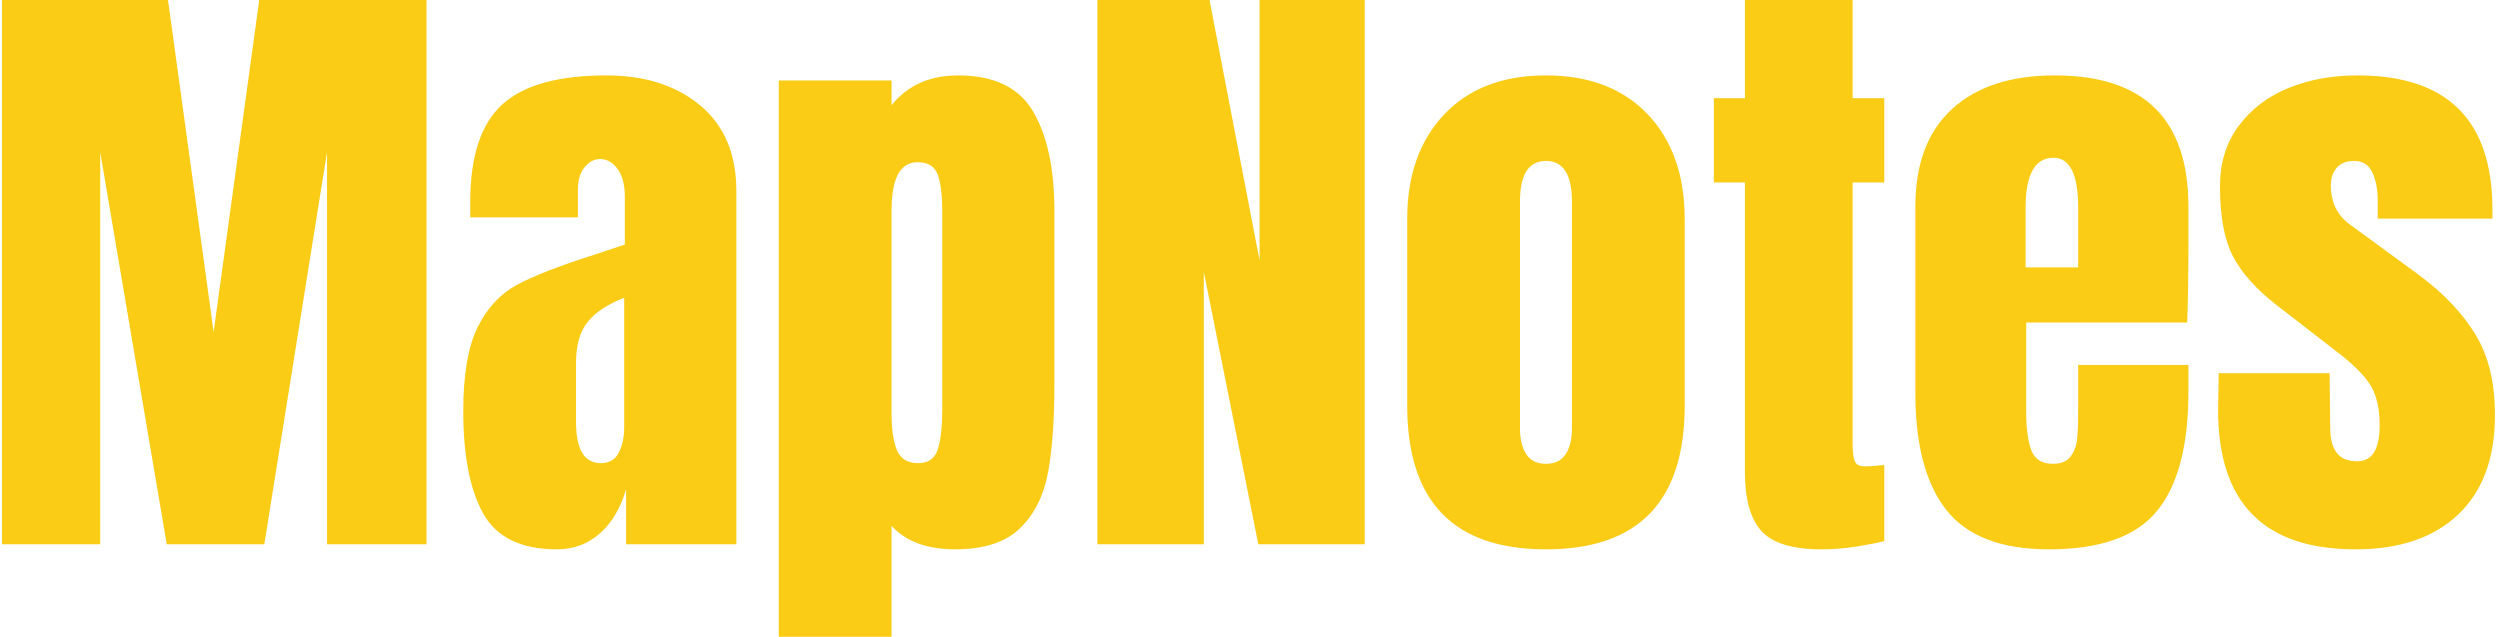 <svg xmlns="http://www.w3.org/2000/svg" version="1.1" xmlns:xlink="http://www.w3.org/1999/xlink" xmlns:svgjs="http://svgjs.dev/svgjs" width="1500" height="382" viewBox="0 0 1500 382"><g transform="matrix(1,0,0,1,-0.909,0.03)"><svg viewBox="0 0 396 101" data-background-color="#ffffff" preserveAspectRatio="xMidYMid meet" height="382" width="1500" xmlns="http://www.w3.org/2000/svg" xmlns:xlink="http://www.w3.org/1999/xlink"><g id="tight-bounds" transform="matrix(1,0,0,1,0.24,-0.008)"><svg viewBox="0 0 395.52 101.016" height="101.016" width="395.52"><g><svg viewBox="0 0 395.52 101.016" height="101.016" width="395.52"><g><svg viewBox="0 0 395.52 101.016" height="101.016" width="395.52"><g id="textblocktransform"><svg viewBox="0 0 395.52 101.016" height="101.016" width="395.52" id="textblock"><g><svg viewBox="0 0 395.52 101.016" height="101.016" width="395.52"><g transform="matrix(1,0,0,1,0,0)"><svg width="395.52" viewBox="1.9 -42.95 196.73 50.25" height="101.016" data-palette-color="#facc15"><path d="M9.65 0L1.9 0 1.9-42.95 15-42.95 18.6-16.75 22.2-42.95 35.4-42.95 35.4 0 27.55 0 27.55-30.95 22.6 0 14.9 0 9.65-30.95 9.65 0ZM45.7 0.4Q41.45 0.4 39.87-2.43 38.3-5.25 38.3-10.5L38.3-10.5Q38.3-14.8 39.42-17.1 40.55-19.4 42.55-20.48 44.55-21.55 48.65-22.85L48.65-22.85 51.05-23.65 51.05-23.75 51.05-27.4Q51.05-28.85 50.47-29.63 49.9-30.4 49.1-30.4L49.1-30.4Q48.4-30.4 47.87-29.75 47.35-29.1 47.35-28L47.35-28 47.35-25.8 38.85-25.8 38.85-27Q38.85-32.4 41.37-34.7 43.9-37 49.6-37L49.6-37Q54.15-37 57-34.63 59.85-32.25 59.85-27.9L59.85-27.9 59.85 0 51.15 0 51.15-4.35Q50.5-2.1 49.07-0.85 47.65 0.4 45.7 0.4L45.7 0.4ZM49.15-6.4Q50.15-6.4 50.57-7.23 51-8.05 51-9.25L51-9.25 51-19.45Q49.05-18.7 48.12-17.55 47.2-16.4 47.2-14.35L47.2-14.35 47.2-9.65Q47.2-6.4 49.15-6.4L49.15-6.4ZM63.2 7.3L63.2-36.6 72.1-36.6 72.1-34.65Q74-37 77.35-37L77.35-37Q81.6-37 83.27-34.15 84.95-31.3 84.95-26.25L84.95-26.25 84.95-12.7Q84.95-8.4 84.45-5.68 83.95-2.95 82.25-1.28 80.55 0.4 77.1 0.4L77.1 0.4Q73.8 0.4 72.1-1.45L72.1-1.45 72.1 7.3 63.2 7.3ZM74.2-6.4Q75.4-6.4 75.75-7.5 76.1-8.6 76.1-10.7L76.1-10.7 76.1-26.25Q76.1-28.15 75.75-29.15 75.4-30.15 74.15-30.15L74.15-30.15Q72.1-30.15 72.1-26.35L72.1-26.35 72.1-10.3Q72.1-8.45 72.52-7.43 72.95-6.4 74.2-6.4L74.2-6.4ZM96.74 0L88.34 0 88.34-42.95 97.19-42.95 101.14-22.4 101.14-42.95 109.44-42.95 109.44 0 101.04 0 96.74-21.5 96.74 0ZM123.74 0.4Q112.79 0.4 112.79-10.95L112.79-10.95 112.79-25.65Q112.79-30.85 115.72-33.93 118.64-37 123.74-37L123.74-37Q128.84-37 131.77-33.93 134.69-30.85 134.69-25.65L134.69-25.65 134.69-10.95Q134.69 0.4 123.74 0.4L123.74 0.4ZM123.74-6.35Q124.79-6.35 125.29-7.1 125.79-7.85 125.79-9.15L125.79-9.15 125.79-27.05Q125.79-30.25 123.74-30.25L123.74-30.25Q121.69-30.25 121.69-27.05L121.69-27.05 121.69-9.15Q121.69-7.85 122.19-7.1 122.69-6.35 123.74-6.35L123.74-6.35ZM145.49 0.4Q142.04 0.4 140.74-1.05 139.44-2.5 139.44-5.7L139.44-5.7 139.44-28.55 136.99-28.55 136.99-35.2 139.44-35.2 139.44-42.95 147.94-42.95 147.94-35.2 150.44-35.2 150.44-28.55 147.94-28.55 147.94-8Q147.94-7.05 148.09-6.6 148.24-6.15 148.89-6.15L148.89-6.15Q149.39-6.15 149.84-6.2 150.29-6.25 150.44-6.25L150.44-6.25 150.44-0.25Q149.69-0.05 148.26 0.18 146.84 0.4 145.49 0.4L145.49 0.4ZM163.44 0.4Q157.79 0.4 155.34-2.7 152.89-5.8 152.89-11.95L152.89-11.95 152.89-26.65Q152.89-31.7 155.79-34.35 158.69-37 163.89-37L163.89-37Q174.44-37 174.44-26.65L174.44-26.65 174.44-24Q174.44-20 174.34-17.5L174.34-17.5 161.64-17.5 161.64-10.4Q161.64-8.5 162.04-7.43 162.44-6.35 163.74-6.35L163.74-6.35Q164.74-6.35 165.16-6.95 165.59-7.55 165.66-8.33 165.74-9.1 165.74-10.6L165.74-10.6 165.74-14.15 174.44-14.15 174.44-12.05Q174.44-5.65 171.96-2.63 169.49 0.4 163.44 0.4L163.44 0.4ZM161.59-21.85L165.74-21.85 165.74-26.55Q165.74-30.5 163.79-30.5L163.79-30.5Q161.59-30.5 161.59-26.55L161.59-26.55 161.59-21.85ZM187.63 0.4Q176.78 0.4 176.78-10.6L176.78-10.6 176.83-13.5 185.58-13.5 185.63-9.2Q185.63-7.9 186.13-7.23 186.63-6.55 187.78-6.55L187.78-6.55Q189.53-6.55 189.53-9.4L189.53-9.4Q189.53-11.5 188.71-12.7 187.88-13.9 186.08-15.25L186.08-15.25 181.43-18.85Q179.03-20.7 177.98-22.68 176.93-24.65 176.93-28.25L176.93-28.25Q176.93-31.05 178.41-33.02 179.88-35 182.33-36 184.78-37 187.78-37L187.78-37Q198.43-37 198.43-26.4L198.43-26.4 198.43-25.7 189.38-25.7 189.38-27.1Q189.38-28.4 188.96-29.33 188.53-30.25 187.53-30.25L187.53-30.25Q186.63-30.25 186.16-29.73 185.68-29.2 185.68-28.3L185.68-28.3Q185.68-26.3 187.23-25.2L187.23-25.2 192.63-21.25Q195.53-19.1 197.08-16.57 198.63-14.05 198.63-10.2L198.63-10.2Q198.63-5.1 195.73-2.35 192.83 0.4 187.63 0.4L187.63 0.4Z" opacity="1" transform="matrix(1,0,0,1,0,0)" fill="#facc15" class="wordmark-text-0" data-fill-palette-color="primary" id="text-0"></path></svg></g></svg></g></svg></g></svg></g></svg></g><defs></defs></svg><rect width="395.52" height="101.016" fill="none" stroke="none" visibility="hidden"></rect></g></svg></g></svg>